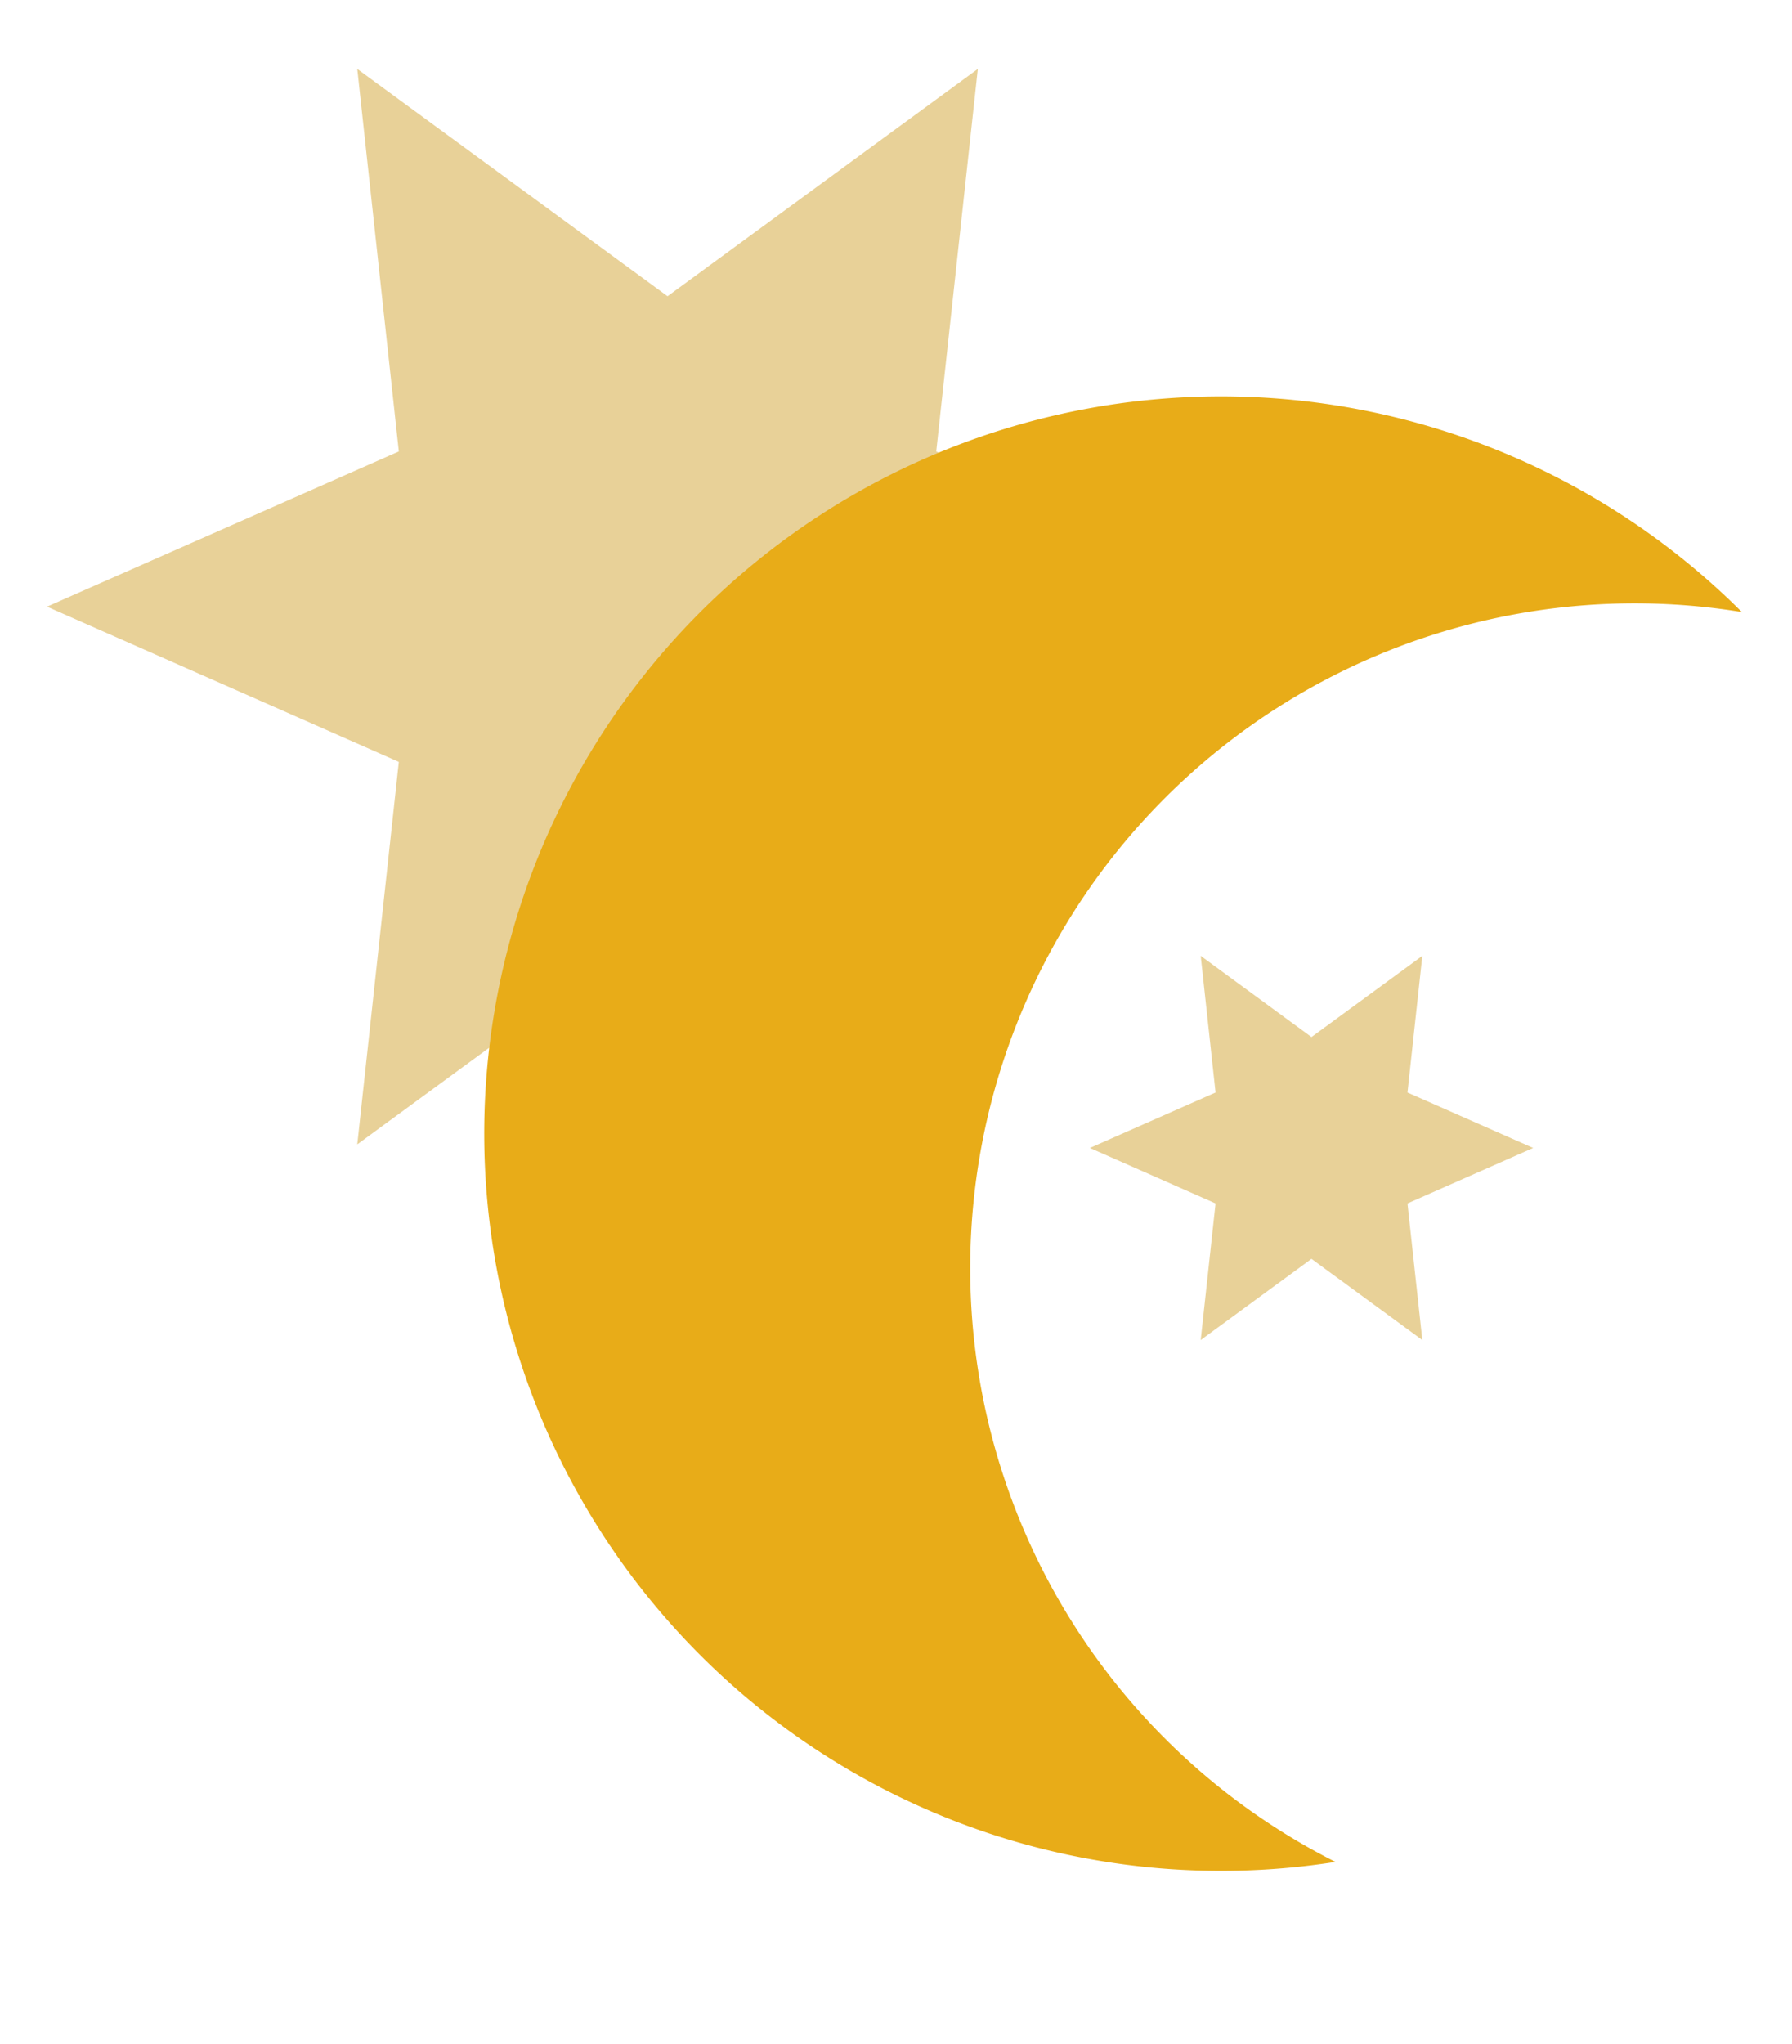<svg id="Layer_1" data-name="Layer 1" xmlns="http://www.w3.org/2000/svg" viewBox="0 0 286 326"><defs><style>.cls-1{fill:#d3a533;opacity:0.5;}.cls-2{fill:#e8ac18;}</style></defs><title>spell2</title><polygon class="cls-1" points="7.5 96.77 63.65 72.01 57.02 11 106.54 47.25 156.06 11 149.42 72.01 205.57 96.77 149.42 121.53 156.06 182.54 106.54 146.29 57.02 182.54 63.65 121.53 7.5 96.77"/><polygon class="cls-1" points="173.94 183.11 194 174.27 191.63 152.47 209.31 165.42 227 152.47 224.63 174.27 244.69 183.11 224.63 191.96 227 213.75 209.31 200.8 191.63 213.75 194 191.96 173.94 183.11"/><path class="cls-2" d="M160.05,169.48A106.07,106.07,0,0,1,278,97.63,117.6,117.6,0,1,0,213.14,297,106.07,106.07,0,0,1,160.05,169.48Z"/></svg>